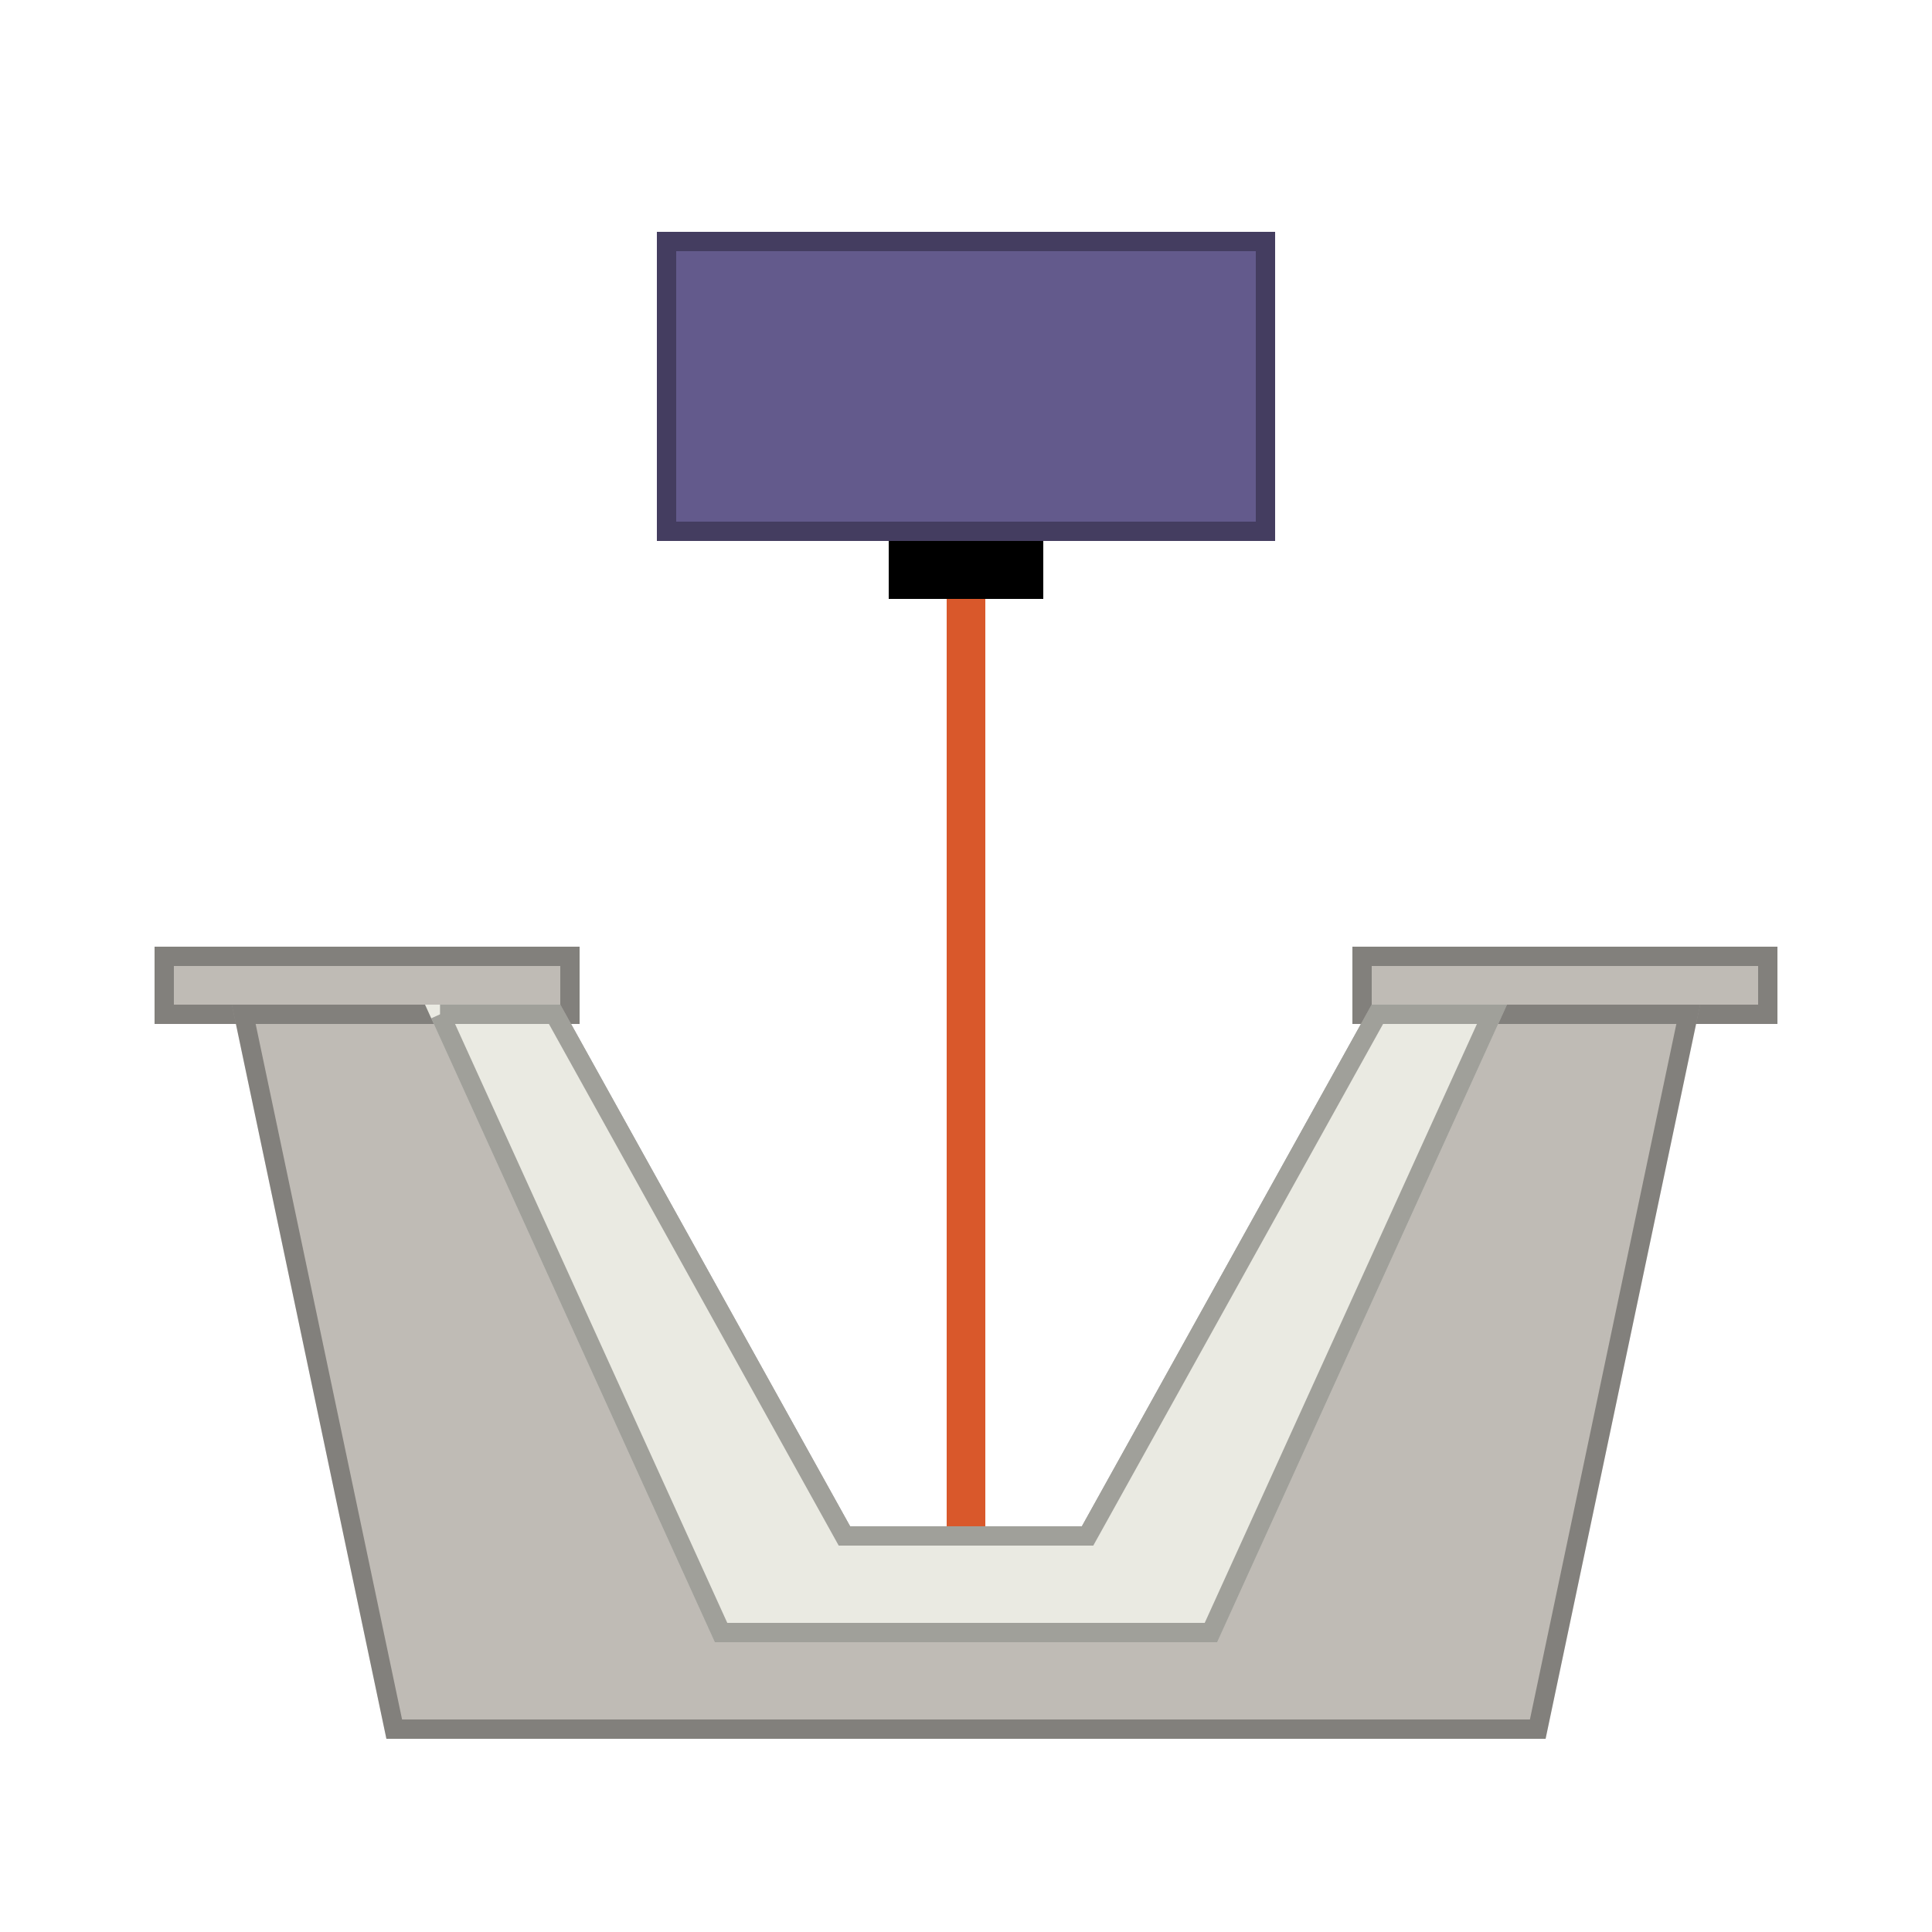 <svg xmlns="http://www.w3.org/2000/svg" xmlns:xlink="http://www.w3.org/1999/xlink" width="100" height="100" viewBox="0 0 100 100">
    <defs>
        <path id="a" d="M34 12h32v16H34z"/>
        <path id="b" d="M8 49h22v4H8z"/>
        <path id="c" d="M70 49h22v4H70z"/>
        <path id="d" d="M12 52l8 38h60l8-38H71L56 79H44L29 52z"/>
        <path id="e" d="M22 52l15 33h26l15-33h-7L56 79H44L29 52z"/>
    </defs>
    <g fill="none" fill-rule="evenodd">
        <g>
            <use fill="#635A8C" xlink:href="#a"/>
            <path stroke="#000" stroke-opacity=".32" d="M34.5 12.5h31v15h-31z"/>
        </g>
        <path fill="#000" d="M46 28h8v3h-8z"/>
        <g>
            <use fill="#BFBBB5" xlink:href="#b"/>
            <path stroke="#000" stroke-opacity=".32" d="M8.5 49.5h21v3h-21z"/>
        </g>
        <g>
            <use fill="#BFBBB5" xlink:href="#c"/>
            <path stroke="#000" stroke-opacity=".32" d="M70.5 49.5h21v3h-21z"/>
        </g>
        <g>
            <use fill="#BFBBB5" xlink:href="#d"/>
            <path stroke="#000" stroke-opacity=".32" d="M12.616 52.5l7.79 37h59.188l7.79-37h-16.09l-15 27H43.706l-15-27h-16.09z"/>
        </g>
        <g>
            <use fill="#EAEAE2" xlink:href="#e"/>
            <path stroke="#000" stroke-opacity=".32" d="M22.777 52.5l14.545 32h25.356l14.545-32h-5.929l-15 27H43.706l-15-27h-5.93z"/>
        </g>
        <path fill="#D9582B" d="M49 31h2v48h-2z"/>
    </g>
</svg>
